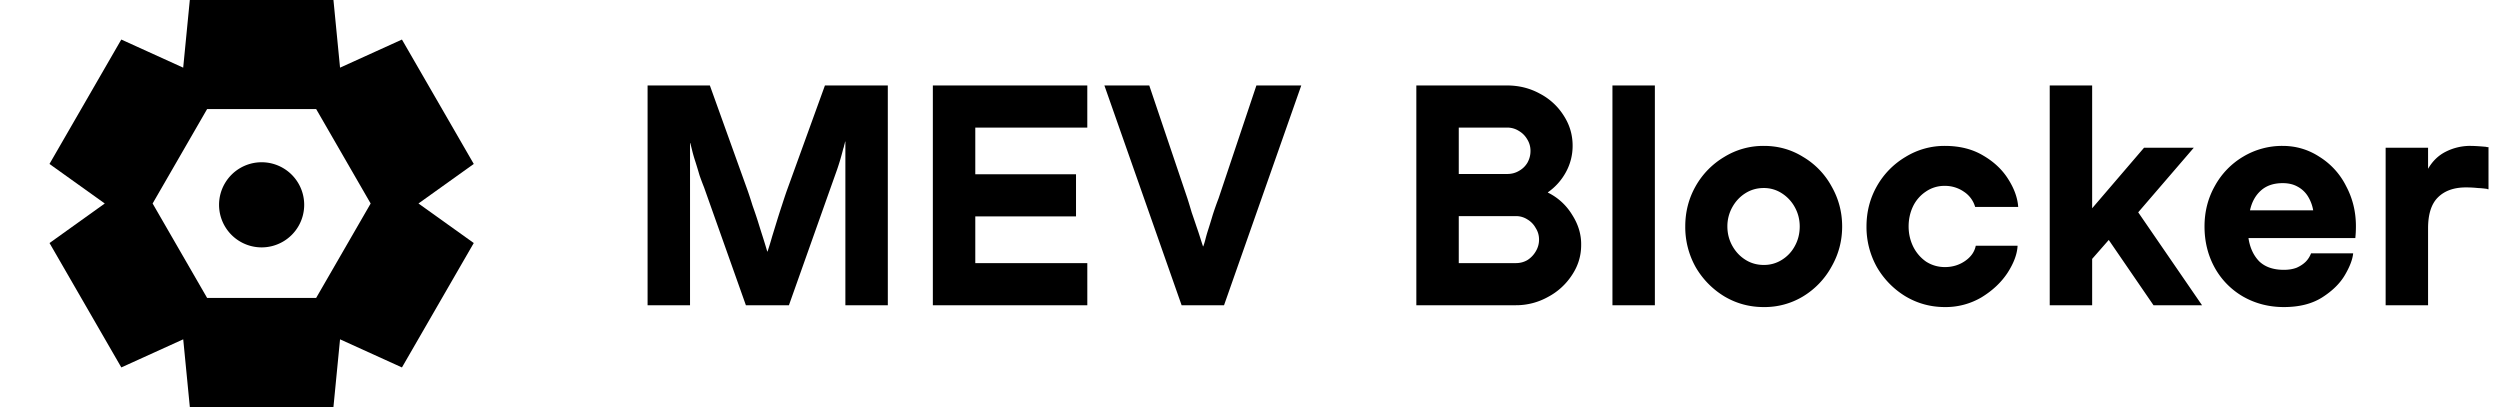 <svg xmlns="http://www.w3.org/2000/svg" fill="none" viewBox="0 0 172 28"><path fill="currentColor" d="M61.082 21h-2.92V9.744h-.02a1.658 1.658 0 0 1-.063.252 1.114 1.114 0 0 1-.063.23c-.126.505-.266.98-.42 1.429l-.441 1.239L54.278 21h-2.961l-2.877-8.106c-.112-.28-.217-.56-.315-.84a31.724 31.724 0 0 0-.273-.903c-.07-.21-.133-.42-.19-.63l-.167-.672h-.021V21h-2.92V5.88h4.285l2.604 7.245c.112.322.224.665.336 1.029.126.35.245.7.357 1.05.112.364.224.72.336 1.07.112.35.217.694.315 1.03h.02c.113-.336.218-.68.316-1.03l.336-1.091c.112-.364.224-.714.336-1.05.112-.35.224-.686.336-1.008l2.625-7.245h4.326V21ZM74.807 8.778H67.1v3.213h6.93v2.898H67.1v3.213h7.707V21H64.18V5.88h10.626v2.898Zm14.72-2.898L84.214 21h-2.919L75.982 5.88h3.087l2.625 7.77c.098.308.196.63.294.966.112.322.224.65.336.987.084.238.161.469.231.693.07.224.14.44.21.65h.021c.056-.153.105-.314.147-.482.042-.168.091-.343.147-.525.126-.392.245-.777.357-1.155.126-.392.26-.77.4-1.134l2.603-7.77h3.087Zm16.968 7.37a4.01 4.01 0 0 1 1.659 1.513c.434.672.644 1.372.63 2.1 0 .742-.21 1.428-.63 2.058a4.441 4.441 0 0 1-1.659 1.512 4.498 4.498 0 0 1-2.205.567h-6.846V5.88h6.237c.826 0 1.582.189 2.268.567a4.26 4.26 0 0 1 1.638 1.512c.406.63.609 1.316.609 2.058a3.73 3.73 0 0 1-.462 1.827 4.034 4.034 0 0 1-1.239 1.386v.02Zm-6.132-4.472v3.192h3.339c.294 0 .56-.07.798-.21.252-.14.448-.33.588-.567.14-.252.21-.518.21-.798a1.48 1.48 0 0 0-.231-.82 1.572 1.572 0 0 0-.567-.566 1.474 1.474 0 0 0-.819-.231h-3.318Zm3.927 9.324c.294 0 .56-.07.798-.21a1.75 1.75 0 0 0 .567-.588c.154-.252.231-.525.231-.82 0-.293-.077-.56-.231-.797a1.527 1.527 0 0 0-.567-.588 1.438 1.438 0 0 0-.798-.231h-3.927v3.234h3.927ZM113.855 21h-2.919V5.88h2.919V21Zm7.488.126c-.98 0-1.883-.245-2.709-.735a5.674 5.674 0 0 1-1.974-2.016 5.641 5.641 0 0 1-.714-2.793c0-1.008.238-1.932.714-2.772a5.456 5.456 0 0 1 1.974-2.016 5.103 5.103 0 0 1 2.709-.756h.021c.98 0 1.876.252 2.688.756a5.298 5.298 0 0 1 1.953 2.016c.49.854.735 1.778.735 2.772 0 .994-.245 1.918-.735 2.772a5.457 5.457 0 0 1-1.953 2.037 5.104 5.104 0 0 1-2.688.735h-.021Zm.021-2.898a2.28 2.28 0 0 0 1.239-.357c.378-.238.672-.553.882-.945.224-.406.336-.854.336-1.344 0-.476-.112-.917-.336-1.323a2.607 2.607 0 0 0-.903-.966 2.245 2.245 0 0 0-1.218-.357h-.021c-.462 0-.882.119-1.26.357s-.679.56-.903.966a2.694 2.694 0 0 0-.336 1.323c0 .476.112.917.336 1.323.224.406.525.728.903.966s.798.357 1.26.357h.021Zm14.527-3.99a1.871 1.871 0 0 0-.777-1.05 2.268 2.268 0 0 0-1.302-.4 2.24 2.24 0 0 0-1.323.4 2.534 2.534 0 0 0-.882 1.029c-.196.42-.294.875-.294 1.365s.105.952.315 1.386c.21.42.504.763.882 1.029.392.252.826.378 1.302.378.518 0 .98-.14 1.386-.42.406-.28.651-.63.735-1.05h2.877c-.028.574-.259 1.197-.693 1.869-.434.658-1.029 1.218-1.785 1.68a4.85 4.85 0 0 1-2.52.672c-.98 0-1.883-.245-2.709-.735a5.674 5.674 0 0 1-1.974-2.016 5.641 5.641 0 0 1-.714-2.793c0-1.008.238-1.932.714-2.772a5.456 5.456 0 0 1 1.974-2.016 5.103 5.103 0 0 1 2.709-.756c1.022 0 1.904.224 2.646.672.742.434 1.316.98 1.722 1.638.406.644.63 1.274.672 1.89h-2.961Zm8.049-8.358V21h-2.919V5.88h2.919Zm3.045 8.547L151.5 21h-3.339l-4.347-6.342 3.171-.231Zm3.948-4.263-4.41 5.124-1.365 1.134-1.638 1.869-1.428-1.806 5.418-6.321h3.423Zm3.762 6.216c.098.658.343 1.19.735 1.596.406.392.973.588 1.701.588.336 0 .63-.05.882-.147.252-.112.462-.252.63-.42a1.67 1.67 0 0 0 .357-.567h2.898c-.042.42-.231.917-.567 1.49-.336.575-.854 1.086-1.554 1.534-.7.448-1.582.672-2.646.672-1.022 0-1.953-.238-2.793-.714a5.186 5.186 0 0 1-1.953-1.974c-.476-.854-.714-1.806-.714-2.856 0-1.022.238-1.953.714-2.793a5.298 5.298 0 0 1 1.953-2.016 5.213 5.213 0 0 1 2.709-.735c.924 0 1.771.252 2.541.756a4.992 4.992 0 0 1 1.827 2.016c.448.84.672 1.757.672 2.75 0 .295-.014.568-.042.82h-7.35Zm2.352-3.78c-.616 0-1.113.168-1.491.504-.378.336-.63.79-.756 1.365h4.347a2.69 2.69 0 0 0-.378-.987 1.878 1.878 0 0 0-.714-.651c-.28-.154-.616-.231-1.008-.231Zm12.944-2.562c.21 0 .56.02 1.05.063a.186.186 0 0 0 .084.02h.084v2.899h-.042c-.014 0-.028-.007-.042-.021a6.03 6.03 0 0 0-.651-.063 7.82 7.82 0 0 0-.819-.042c-.826 0-1.47.23-1.932.693-.448.448-.672 1.155-.672 2.12V21h-2.919V10.164h2.919v1.449c.308-.532.714-.924 1.218-1.176a3.714 3.714 0 0 1 1.722-.4ZM18 17.02a2.928 2.928 0 1 0 0-5.857 2.928 2.928 0 0 0 0 5.857Z"/><path fill="currentColor" fill-rule="evenodd" d="M13.059 0h9.882l.454 4.655 4.259-1.934 4.941 8.558L28.791 14l3.804 2.72-4.941 8.56-4.259-1.935L22.941 28H13.06l-.454-4.655-4.259 1.934-4.94-8.558L7.208 14l-3.804-2.72 4.941-8.56 4.259 1.935L13.059 0Zm12.443 14-3.751 6.497h-7.502L10.5 14l3.75-6.497h7.502L25.5 14Z" clip-rule="evenodd"/></svg>